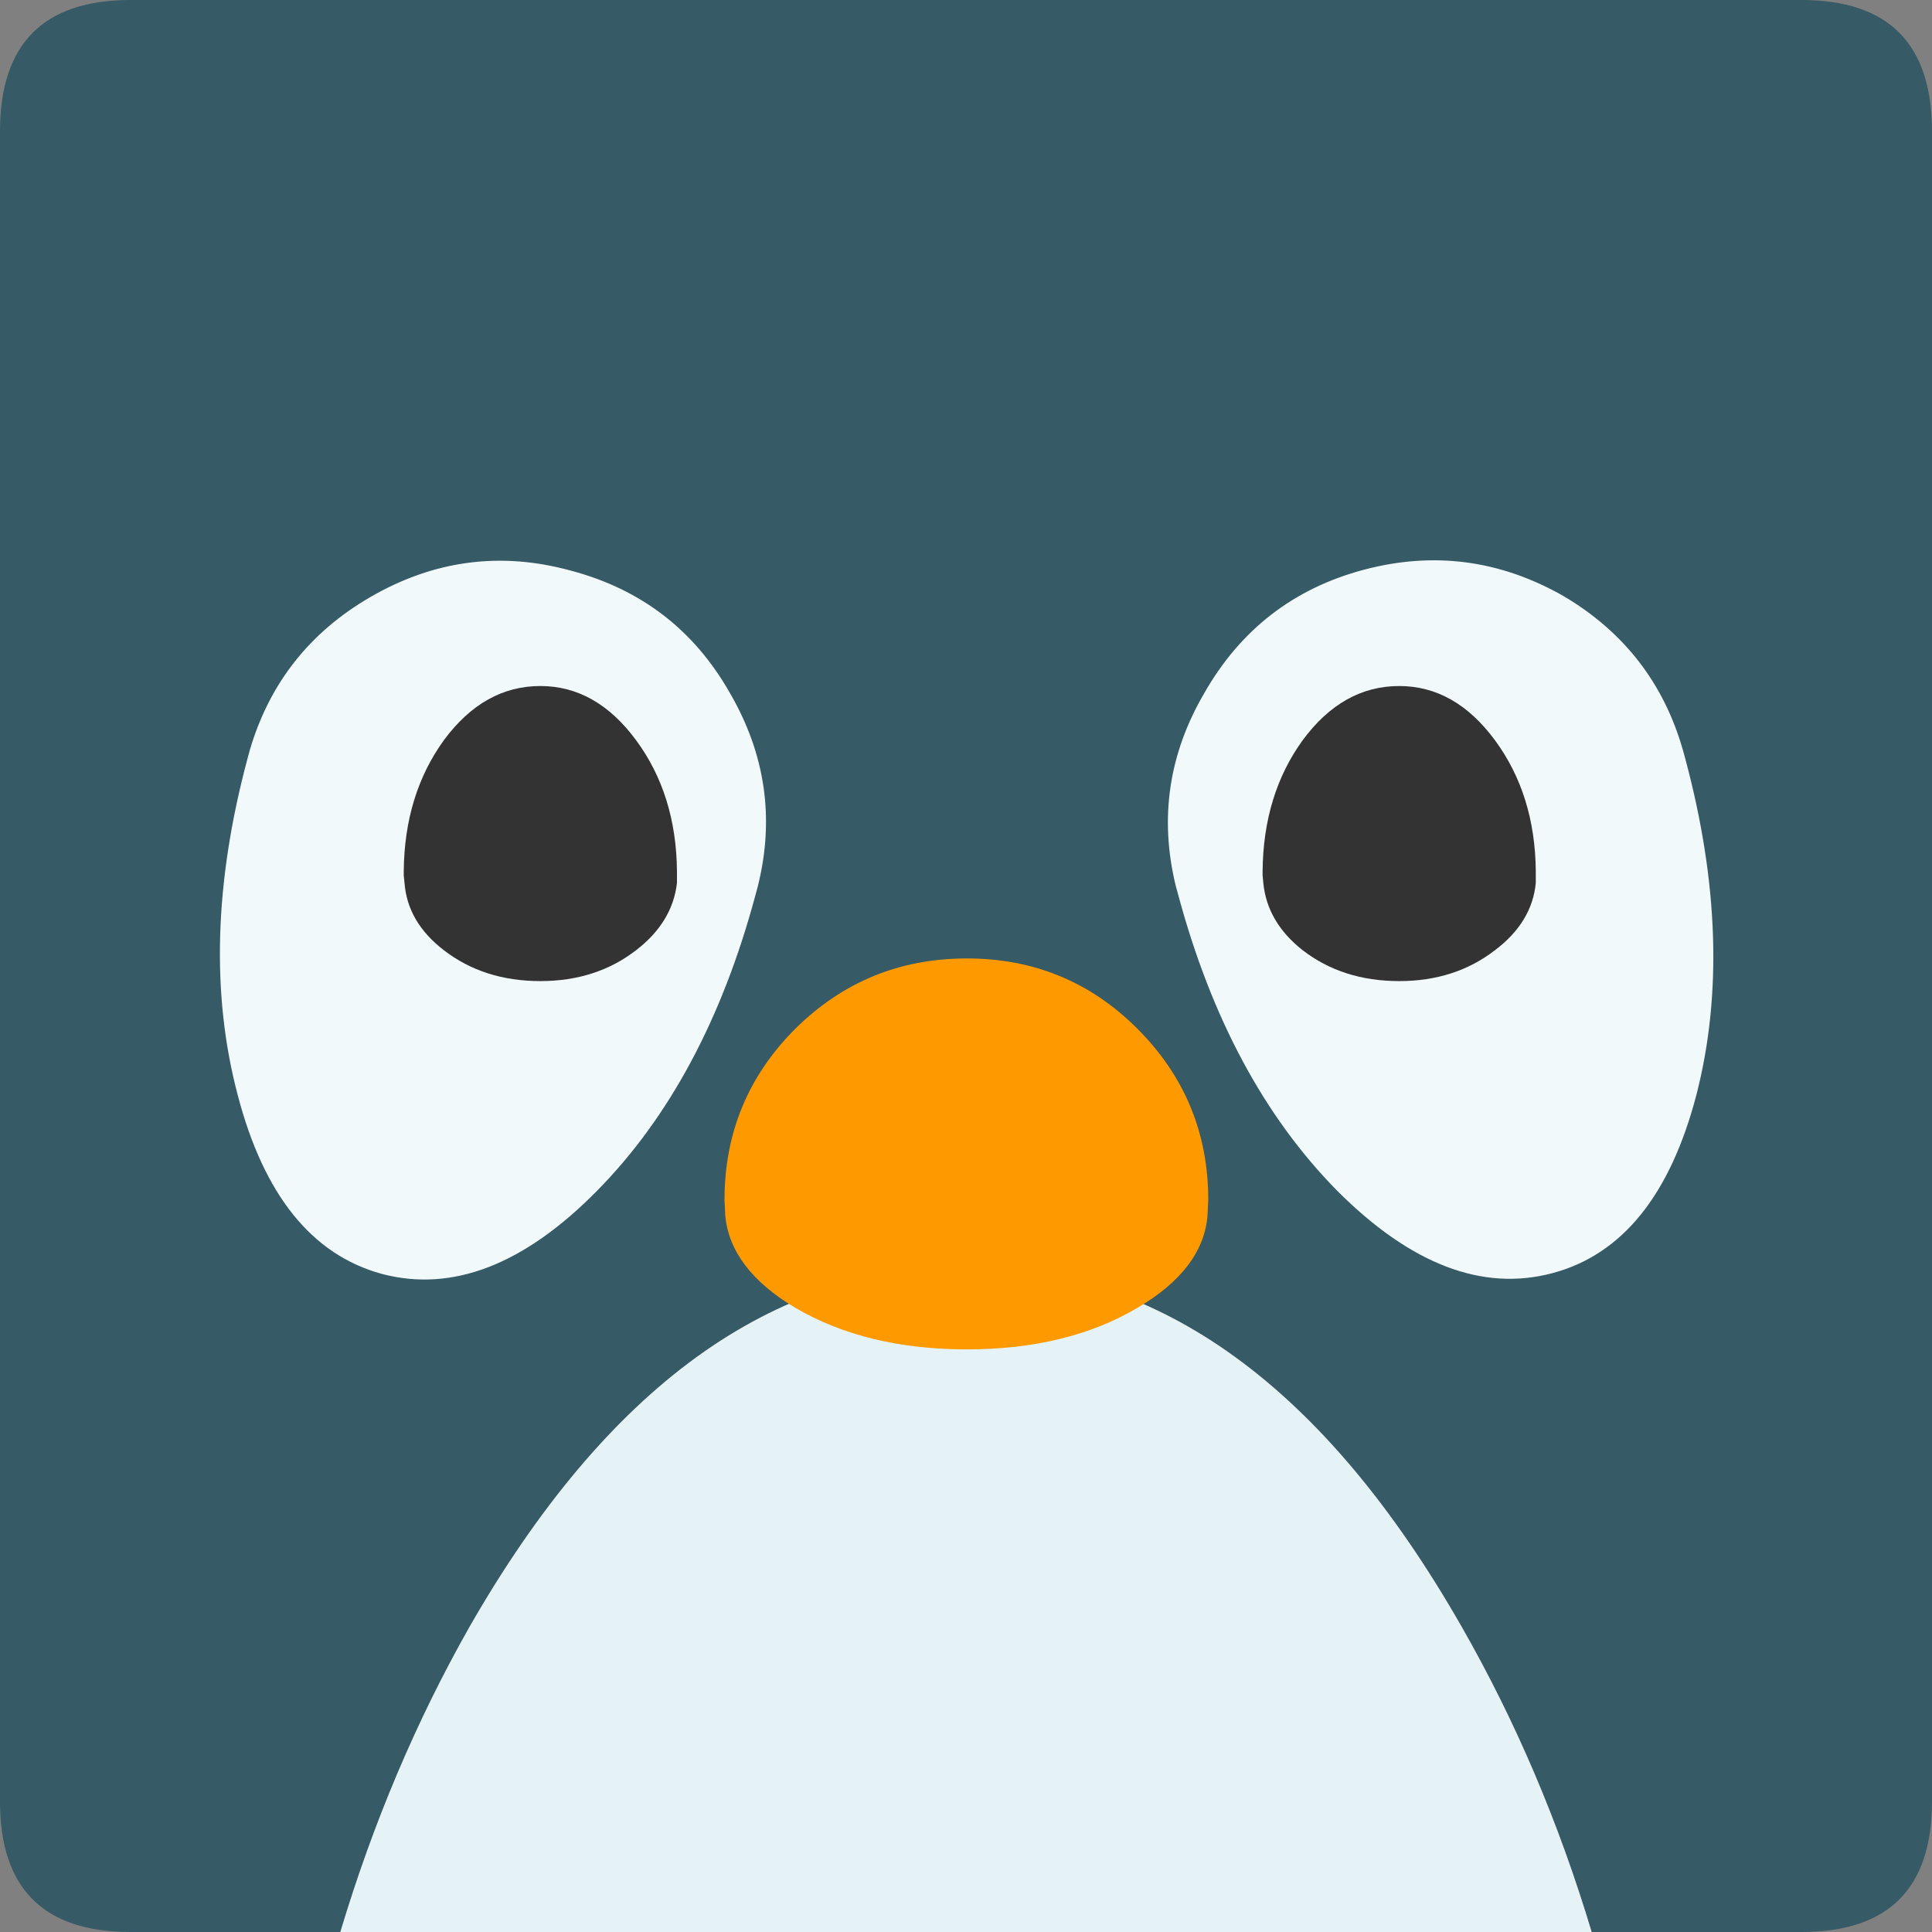 <svg width="48" height="48" viewBox="0 0 48 48" fill="none" xmlns="http://www.w3.org/2000/svg">
<rect x="0" y="0" width="48" height="48" fill="#808080" stroke="none"/>
<path d="M8.456 48H3.244C1.081 48 0 46.919 0 44.756V3.263C0 1.087 1.081 0 3.244 0H44.756C46.919 0 48 1.087 48 3.263V44.756C48 46.919 46.919 48 44.756 48H39.544C38.731 45.288 37.656 42.763 36.319 40.425C32.919 34.462 28.812 31.481 24 31.481C19.188 31.481 15.075 34.462 11.662 40.425C10.338 42.763 9.269 45.288 8.456 48Z" fill="#365A66"/>
<path d="M8.456 48C9.269 45.288 10.338 42.763 11.662 40.425C15.075 34.462 19.188 31.481 24 31.481C28.812 31.481 32.919 34.462 36.319 40.425C37.656 42.763 38.731 45.288 39.544 48H8.456Z" fill="#E5F3F7"/>
<path d="M41.812 18.637L41.869 18.844C42.694 21.919 42.788 24.7 42.15 27.188C41.5 29.688 40.306 31.169 38.569 31.631C36.831 32.094 35.05 31.413 33.225 29.587C31.413 27.75 30.094 25.294 29.269 22.219L29.212 22.012C28.8 20.325 29.038 18.725 29.925 17.212C30.825 15.637 32.144 14.619 33.881 14.156C35.619 13.694 37.275 13.912 38.85 14.812C40.35 15.7 41.337 16.975 41.812 18.637ZM18.825 22.031L18.769 22.238C17.944 25.312 16.631 27.762 14.831 29.587C13.019 31.425 11.238 32.112 9.487 31.65C7.75 31.175 6.556 29.694 5.906 27.206C5.244 24.706 5.325 21.919 6.15 18.844L6.206 18.637C6.694 16.975 7.694 15.706 9.206 14.831C10.781 13.919 12.438 13.7 14.175 14.175C15.925 14.637 17.244 15.65 18.131 17.212C19.019 18.738 19.25 20.344 18.825 22.031Z" fill="#F2F9FB"/>
<path d="M16.819 21.675V21.75V21.938C16.744 22.587 16.406 23.144 15.806 23.606C15.144 24.119 14.35 24.375 13.425 24.375C12.488 24.375 11.688 24.119 11.025 23.606C10.425 23.144 10.1 22.587 10.05 21.938L10.031 21.75V21.675V21.637C10.044 20.375 10.375 19.294 11.025 18.394C11.688 17.494 12.488 17.044 13.425 17.044C14.35 17.044 15.144 17.494 15.806 18.394C16.469 19.294 16.806 20.375 16.819 21.637V21.675ZM38.156 21.675V21.75V21.938C38.094 22.587 37.756 23.144 37.144 23.606C36.481 24.119 35.688 24.375 34.763 24.375C33.825 24.375 33.025 24.119 32.362 23.606C31.775 23.144 31.45 22.587 31.387 21.938L31.369 21.75V21.675V21.637C31.381 20.375 31.712 19.294 32.362 18.394C33.025 17.494 33.825 17.044 34.763 17.044C35.688 17.044 36.481 17.494 37.144 18.394C37.806 19.294 38.144 20.375 38.156 21.637V21.675Z" fill="#333333"/>
<path d="M30 30.206C29.925 31.094 29.344 31.856 28.256 32.494C27.094 33.181 25.681 33.525 24.019 33.525C22.356 33.525 20.938 33.181 19.762 32.494C18.688 31.856 18.106 31.094 18.019 30.206L18 29.812C18 28.15 18.587 26.731 19.762 25.556C20.938 24.394 22.356 23.812 24.019 23.812C25.681 23.812 27.094 24.394 28.256 25.556C29.431 26.731 30.019 28.15 30.019 29.812L30 30.206Z" fill="#FF9900"/>
</svg>
